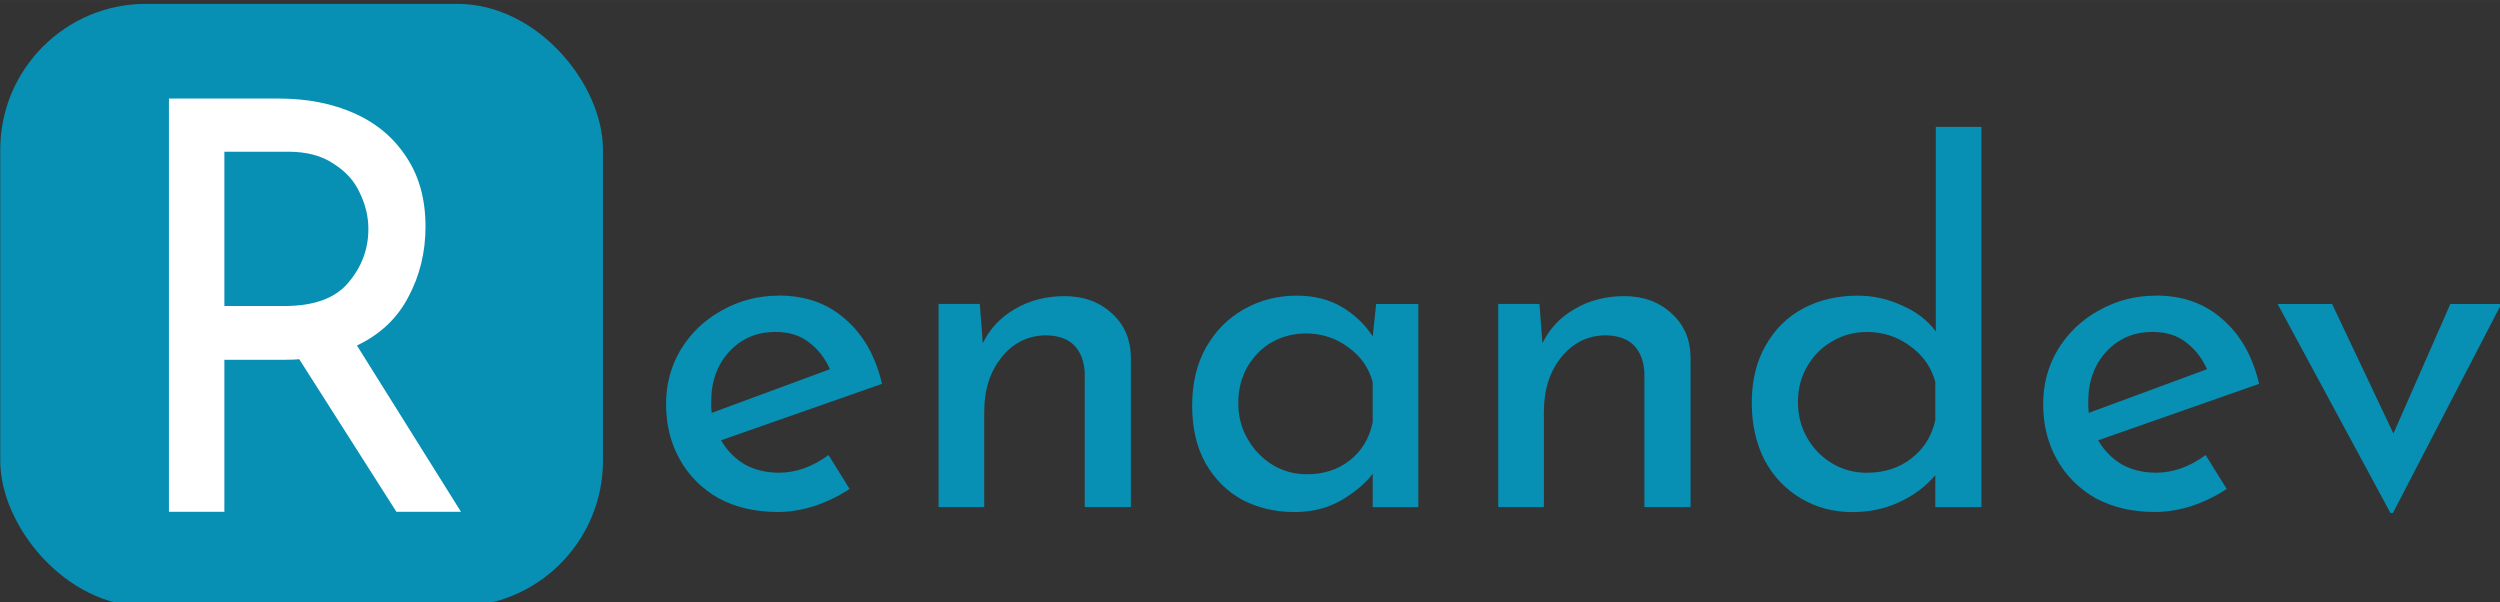 <?xml version="1.0" encoding="UTF-8" standalone="no"?>
<svg
   xmlns:dc="http://purl.org/dc/elements/1.1/"
   xmlns:cc="http://creativecommons.org/ns#"
   xmlns:rdf="http://www.w3.org/1999/02/22-rdf-syntax-ns#"
   xmlns:svg="http://www.w3.org/2000/svg"
   xmlns="http://www.w3.org/2000/svg"
   id="svg8"
   version="1.1"
   viewBox="0 0 43.921 10.583"
   height="40"
   width="166">
  <rect x="0" y="0" width="43.921" height="10.583" fill="#333333" stroke="none"/>
  <defs
     id="defs2" />
  <g
     transform="translate(0,-286.417)"
     id="layer1">
    <g
       transform="matrix(0.667,0,0,0.667,-6.931,152.402)"
       id="g844">
      <path
         style="fill:#0790b3;fill-opacity:1;stroke-width:0.323"
         d="m 61.379,204.263 v 5.389 c -0.215,-0.293 -0.513,-0.522 -0.892,-0.685 -0.37,-0.172 -0.758,-0.258 -1.163,-0.258 -0.534,0 -1.013,0.112 -1.435,0.336 -0.422,0.224 -0.754,0.552 -0.995,0.983 -0.241,0.422 -0.362,0.921 -0.362,1.499 0,0.569 0.112,1.073 0.336,1.513 0.233,0.431 0.551,0.767 0.956,1.008 0.405,0.241 0.857,0.362 1.357,0.362 0.448,0 0.858,-0.086 1.228,-0.259 0.379,-0.172 0.698,-0.409 0.957,-0.711 v 0.84 h 1.215 v -10.016 z m -30.472,4.446 c -0.543,0 -1.042,0.129 -1.499,0.387 -0.457,0.25 -0.819,0.595 -1.086,1.034 -0.258,0.431 -0.387,0.909 -0.387,1.434 0,0.543 0.12,1.029 0.362,1.46 0.241,0.431 0.582,0.771 1.021,1.021 0.448,0.241 0.969,0.362 1.564,0.362 0.31,0 0.629,-0.052 0.957,-0.155 0.336,-0.112 0.646,-0.263 0.931,-0.452 l -0.556,-0.892 c -0.422,0.31 -0.858,0.465 -1.306,0.465 -0.336,0 -0.637,-0.073 -0.904,-0.22 -0.258,-0.155 -0.465,-0.366 -0.62,-0.634 l 4.239,-1.486 c -0.172,-0.732 -0.495,-1.301 -0.969,-1.706 -0.465,-0.414 -1.047,-0.62 -1.745,-0.62 z m 13.638,0 c -0.508,0 -0.974,0.12 -1.396,0.362 -0.414,0.233 -0.745,0.569 -0.995,1.008 -0.241,0.431 -0.362,0.939 -0.362,1.525 0,0.586 0.116,1.09 0.349,1.513 0.241,0.422 0.564,0.745 0.969,0.969 0.414,0.215 0.874,0.323 1.383,0.323 0.457,0 0.866,-0.104 1.228,-0.31 0.362,-0.215 0.638,-0.448 0.827,-0.698 v 0.879 h 1.201 v -5.351 h -1.111 l -0.09,0.853 c -0.207,-0.319 -0.479,-0.577 -0.815,-0.776 -0.336,-0.198 -0.732,-0.297 -1.189,-0.297 z m 22.634,0 c -0.543,0 -1.042,0.129 -1.499,0.387 -0.457,0.25 -0.819,0.595 -1.086,1.034 -0.258,0.431 -0.387,0.909 -0.387,1.434 0,0.543 0.12,1.029 0.362,1.46 0.241,0.431 0.582,0.771 1.021,1.021 0.448,0.241 0.969,0.362 1.564,0.362 0.31,0 0.629,-0.052 0.957,-0.155 0.336,-0.112 0.646,-0.263 0.931,-0.452 l -0.556,-0.892 c -0.422,0.31 -0.858,0.465 -1.306,0.465 -0.336,0 -0.637,-0.073 -0.904,-0.22 -0.258,-0.155 -0.465,-0.366 -0.62,-0.634 l 4.239,-1.486 c -0.172,-0.732 -0.495,-1.301 -0.969,-1.706 -0.465,-0.414 -1.047,-0.62 -1.745,-0.62 z m -28.743,0.013 c -0.491,0 -0.927,0.112 -1.306,0.336 -0.379,0.215 -0.663,0.517 -0.853,0.904 l -0.078,-1.034 h -1.086 v 5.35 h 1.202 v -2.507 c 0,-0.586 0.155,-1.069 0.465,-1.448 0.31,-0.379 0.702,-0.569 1.176,-0.569 0.327,0.009 0.573,0.099 0.736,0.271 0.164,0.172 0.254,0.409 0.271,0.711 v 3.541 h 1.215 V 210.324 c -0.009,-0.474 -0.176,-0.857 -0.504,-1.15 -0.327,-0.302 -0.741,-0.452 -1.241,-0.452 z m 14.741,0 c -0.491,0 -0.927,0.112 -1.306,0.336 -0.379,0.215 -0.663,0.517 -0.853,0.904 l -0.078,-1.034 h -1.086 v 5.35 h 1.202 v -2.507 c 0,-0.586 0.155,-1.069 0.465,-1.448 0.31,-0.379 0.702,-0.569 1.176,-0.569 0.327,0.009 0.573,0.099 0.736,0.271 0.164,0.172 0.254,0.409 0.271,0.711 v 3.541 H 54.92 V 210.324 c -0.009,-0.474 -0.176,-0.857 -0.504,-1.15 -0.327,-0.302 -0.741,-0.452 -1.241,-0.452 z m 17.206,0.207 2.972,5.505 h 0.064 l 2.856,-5.505 H 74.932 l -1.499,3.412 -1.615,-3.412 z m -39.566,0.736 c 0.353,0 0.646,0.09 0.879,0.271 0.241,0.181 0.426,0.418 0.555,0.711 l -3.114,1.15 c -0.009,-0.069 -0.013,-0.168 -0.013,-0.297 0,-0.534 0.16,-0.974 0.478,-1.318 0.319,-0.345 0.724,-0.517 1.215,-0.517 z m 28.74,0 c 0.431,0 0.814,0.125 1.15,0.375 0.336,0.241 0.556,0.556 0.659,0.943 v 1.008 c -0.095,0.422 -0.306,0.758 -0.634,1.008 -0.319,0.25 -0.711,0.375 -1.176,0.375 -0.327,0 -0.629,-0.082 -0.904,-0.245 -0.276,-0.164 -0.496,-0.388 -0.659,-0.672 -0.164,-0.284 -0.245,-0.599 -0.245,-0.943 0,-0.353 0.082,-0.668 0.245,-0.943 0.164,-0.284 0.384,-0.504 0.659,-0.659 0.276,-0.164 0.577,-0.245 0.904,-0.245 z m 7.531,0 c 0.353,0 0.646,0.09 0.879,0.271 0.241,0.181 0.426,0.418 0.555,0.711 l -3.114,1.15 c -0.009,-0.069 -0.013,-0.168 -0.013,-0.297 0,-0.534 0.16,-0.974 0.478,-1.318 0.319,-0.345 0.724,-0.517 1.215,-0.517 z m -22.311,0.039 c 0.422,0 0.797,0.12 1.124,0.362 0.327,0.233 0.543,0.538 0.646,0.918 v 1.06 c -0.086,0.422 -0.289,0.758 -0.608,1.008 -0.31,0.241 -0.685,0.362 -1.124,0.362 -0.327,0 -0.629,-0.082 -0.904,-0.246 -0.276,-0.172 -0.496,-0.4 -0.659,-0.685 -0.164,-0.284 -0.245,-0.599 -0.245,-0.943 0,-0.353 0.078,-0.668 0.233,-0.943 0.164,-0.284 0.379,-0.504 0.646,-0.659 0.276,-0.155 0.573,-0.232 0.892,-0.232 z"
         id="rect821" />
      <rect
         style="fill:#0790b3;fill-opacity:1;stroke-width:0.176"
         id="rect824"
         width="15.875"
         height="15.875"
         x="10.398"
         y="201.023"
         ry="3.841" />
      <path
         style="fill:#ffffff;fill-opacity:1;stroke-width:0.376"
         d="m 14.841,203.518 v 10.884 h 1.46 v -4.004 h 1.611 c 0.161,0 0.281,-0.005 0.361,-0.015 l 2.559,4.019 h 1.701 l -2.74,-4.38 c 0.612,-0.291 1.064,-0.718 1.355,-1.28 0.301,-0.562 0.451,-1.179 0.451,-1.852 0,-0.713 -0.166,-1.32 -0.497,-1.821 -0.331,-0.512 -0.787,-0.898 -1.369,-1.159 -0.582,-0.261 -1.245,-0.392 -1.988,-0.392 z m 1.46,1.4 h 1.686 c 0.482,0 0.878,0.105 1.189,0.316 0.321,0.201 0.552,0.457 0.692,0.768 0.151,0.311 0.226,0.627 0.226,0.948 0,0.532 -0.176,1.004 -0.527,1.415 -0.341,0.411 -0.903,0.617 -1.685,0.617 h -1.581 z"
         id="rect830" />
    </g>
  </g>
</svg>

